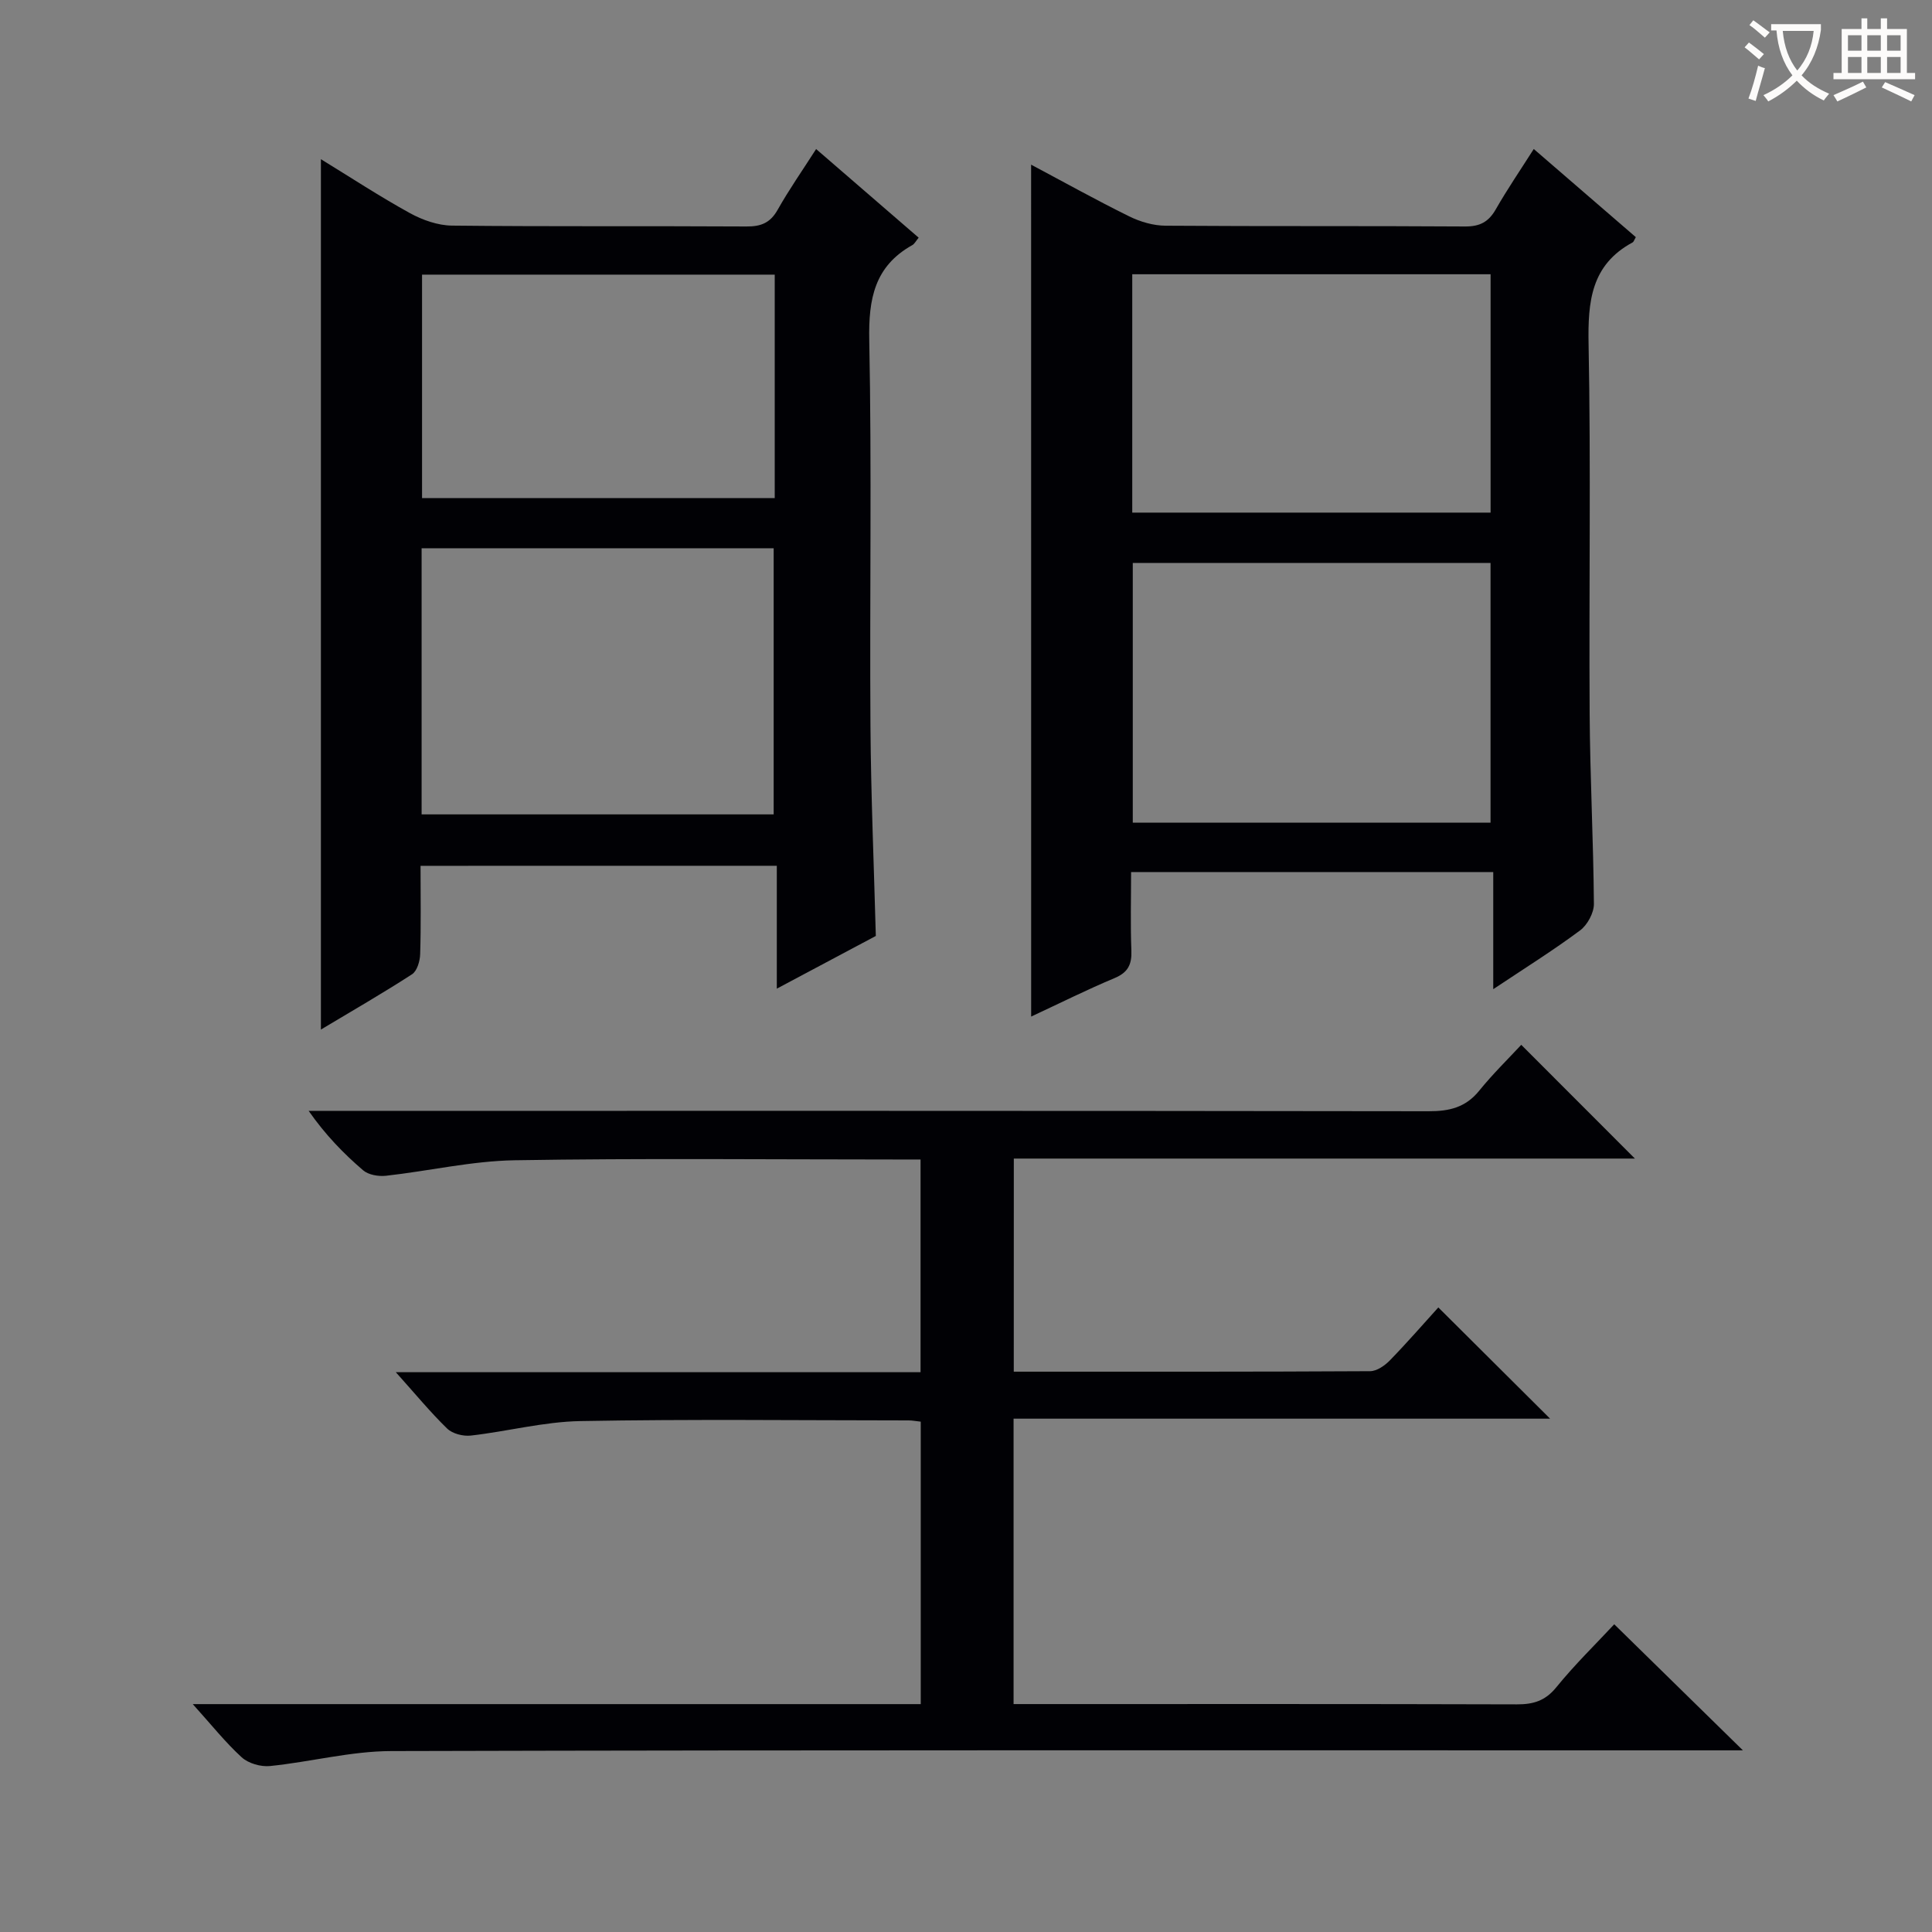 <svg enable-background="new 0 0 400 400" viewBox="0 0 400 400" xmlns="http://www.w3.org/2000/svg"><rect x="0" y="0" width="400" height="400" fill="#808080" stroke="none"/><g fill="#010105"><path d="m209.89 283.99c24.81 0 49.29.04 73.78-.1 1.38-.01 3.03-1.15 4.08-2.23 3.59-3.69 6.98-7.59 10.04-10.97 7.75 7.71 15.47 15.39 23.14 23.03-36.4 0-73.53 0-111.08 0v59.09h5.21c32.99 0 65.99-.04 98.98.06 3.4.01 5.88-.71 8.17-3.53 3.86-4.75 8.28-9.05 12-13.05 8.82 8.64 17.51 17.15 26.64 26.1-2.26 0-4.33 0-6.41 0-91.15 0-182.3-.09-273.44.15-8.37.02-16.71 2.25-25.11 3.1-1.9.19-4.45-.54-5.84-1.8-3.37-3.07-6.24-6.7-10.14-11.02h150.72c0-19.74 0-38.96 0-58.48-.94-.1-1.73-.26-2.52-.26-22.66-.01-45.33-.28-67.98.14-7.56.14-15.08 2.14-22.65 3-1.59.18-3.8-.38-4.9-1.45-3.52-3.42-6.65-7.24-10.63-11.67h108.64c0-14.66 0-28.91 0-44.04-1.59 0-3.32 0-5.06 0-26.33 0-52.66-.28-78.98.16-8.89.15-17.74 2.22-26.64 3.21-1.55.17-3.63-.18-4.74-1.14-4.03-3.46-7.76-7.28-11.27-12.3h5.47c75.48 0 150.97-.03 226.45.08 4.29.01 7.65-.81 10.44-4.26 2.82-3.48 6.04-6.63 8.7-9.49 8.23 8.24 15.9 15.92 23.53 23.55-42.34 0-85.23 0-128.59 0-.01 14.79-.01 29.15-.01 44.12z"/><path d="m213.48 34.09c6.83 3.63 13.48 7.34 20.3 10.7 2.29 1.13 5.01 1.93 7.54 1.94 20.66.15 41.32.02 61.98.16 3.06.02 4.88-.92 6.38-3.54 2.39-4.18 5.11-8.16 7.87-12.5 7.13 6.15 14.15 12.22 21.13 18.25-.33.56-.43.96-.67 1.09-8.6 4.65-9.28 12.23-9.11 21.07.49 25.48.06 50.98.22 76.48.08 13.14.78 26.27.88 39.41.01 1.86-1.35 4.36-2.87 5.49-5.56 4.13-11.45 7.82-17.97 12.16 0-8.47 0-16.17 0-24.25-25.1 0-49.66 0-74.98 0 0 5.42-.15 10.86.06 16.28.11 2.87-.72 4.52-3.49 5.68-5.65 2.36-11.14 5.11-17.26 7.96-.01-58.9-.01-117.32-.01-176.38zm95.12 136.24c0-18.2 0-35.94 0-53.78-24.89 0-49.44 0-74.07 0v53.78zm-74.18-64.2h74.19c0-16.71 0-32.96 0-49.35-24.89 0-49.45 0-74.19 0z"/><path d="m87.07 179.26c0 6.36.11 12.33-.08 18.29-.04 1.44-.64 3.48-1.68 4.16-6.09 3.95-12.4 7.57-18.87 11.45 0-60.22 0-119.88 0-180.2 6.12 3.75 12.14 7.7 18.42 11.16 2.62 1.44 5.8 2.56 8.73 2.59 20.32.22 40.65.06 60.97.18 3 .02 4.92-.75 6.44-3.45 2.35-4.17 5.1-8.1 7.97-12.58 7.23 6.25 14.1 12.19 21.23 18.35-.55.65-.84 1.27-1.32 1.54-7.84 4.38-9.08 11.17-8.91 19.66.53 26.64.07 53.31.25 79.96.1 14.28.71 28.56 1.11 43.41-6.18 3.29-12.87 6.85-20.5 10.91 0-8.9 0-17.05 0-25.44-24.87.01-48.95.01-73.76.01zm.22-10.65h72.89c0-18.64 0-36.88 0-55.1-24.49 0-48.58 0-72.89 0zm73.11-111.75c-24.72 0-48.9 0-73.02 0v46.26h73.02c0-15.58 0-30.7 0-46.26z"/></g><path d="m362.1 8.8c1.1.8 2.1 1.6 3.1 2.4l-1 1.1c-1.3-1.1-2.3-2-3-2.5zm1.9 4.8c.5.2.9.4 1.4.5-.6 2.3-1.3 4.5-1.9 6.8l-1.5-.5c.8-2.1 1.4-4.3 2-6.8zm-1-9.4c1.3.9 2.4 1.8 3.4 2.5l-1 1.1c-1.4-1.2-2.4-2.1-3.2-2.6zm3.7 2.2v-1.4h10.3v1.2c-.5 3.6-1.8 6.8-4 9.4 1.5 1.6 3.4 2.8 5.7 3.8-.3.4-.7.8-1.1 1.4-2.3-1.1-4.1-2.5-5.6-4.1-1.6 1.6-3.6 3.1-5.9 4.3-.3-.5-.7-.9-1-1.3 2.4-1.1 4.4-2.5 6-4.1-1.9-2.5-3-5.6-3.3-9.3h-1.1zm8.8 0h-6.4c.3 3.3 1.3 6 3 8.2 2-2.3 3.1-5.1 3.4-8.2z" fill="#fcfbfa"/><path d="m385.3 3.8h1.3v2.2h2.8v-2.2h1.3v2.2h4.1v9.1h1.7v1.3h-16.9v-1.3h1.7v-9.1h4.1v-2.2zm.4 13.1.7 1.2c-1.8.9-3.8 1.9-6 2.9-.2-.4-.5-.8-.8-1.3 2.3-1 4.3-1.9 6.1-2.8zm-3.1-6.4h2.8v-3.2h-2.8zm0 4.6h2.8v-3.3h-2.8zm4-4.6h2.8v-3.2h-2.8zm0 4.6h2.8v-3.3h-2.8zm3.7 1.9c2.1.9 4.1 1.8 6.1 2.7l-.7 1.3c-2.2-1.1-4.2-2-6.1-2.9zm3.2-9.7h-2.8v3.2h2.8zm-2.8 7.8h2.8v-3.3h-2.8z" fill="#fcfbfa"/></svg>